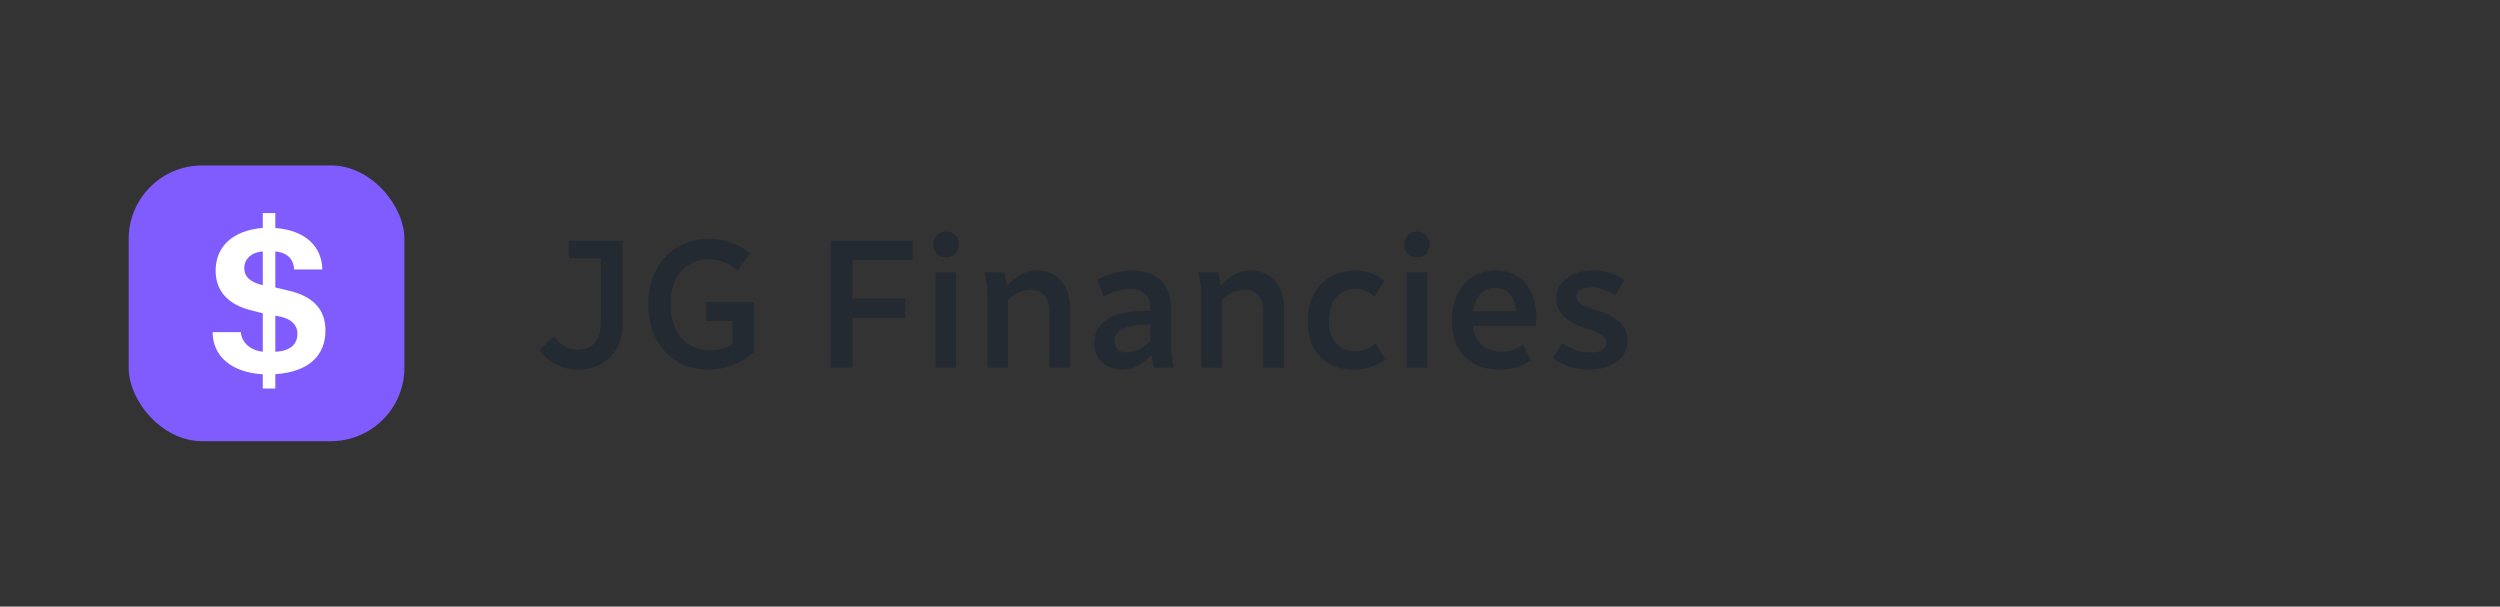 <svg width="272" height="66" viewBox="0 0 272 66" fill="none" xmlns="http://www.w3.org/2000/svg">
<rect x="0" y="0" width="272" height="66" fill="#333333" stroke="none"/>
<rect x="14" y="18" width="30" height="30" rx="8" fill="#805CFF"/>
<path d="M28.591 42.273V40.721C25.204 40.526 23.147 38.781 23.136 36.136H26.204C26.28 37.259 27.221 38.116 28.591 38.267V34.091L27.45 33.793C24.851 33.188 23.46 31.688 23.46 29.443C23.46 26.796 25.356 25.06 28.591 24.801V23.182H29.954V24.801C33.252 25.07 35.026 26.835 35.068 29.318H32C31.968 28.293 31.325 27.469 29.954 27.358V31.278L31.268 31.589C34.029 32.193 35.409 33.622 35.409 35.966C35.409 38.708 33.545 40.478 29.954 40.71V42.273H28.591ZM28.591 31.023V27.358C27.415 27.423 26.577 28.145 26.577 29.17C26.577 30.121 27.275 30.742 28.591 31.023ZM29.954 34.347V38.267C31.58 38.201 32.357 37.461 32.357 36.317C32.357 35.269 31.58 34.564 29.954 34.347Z" fill="white"/>
<path d="M58.68 38.1L60.28 36.58C60.52 36.98 60.853 37.327 61.28 37.62C61.72 37.913 62.233 38.06 62.82 38.06C63.62 38.06 64.247 37.807 64.7 37.3C65.153 36.793 65.38 36.007 65.38 34.94V26.2H67.74V35.22C67.74 36.3 67.52 37.213 67.08 37.96C66.653 38.693 66.073 39.253 65.34 39.64C64.607 40.027 63.787 40.22 62.88 40.22C62.013 40.22 61.213 40.027 60.48 39.64C59.747 39.24 59.147 38.727 58.68 38.1ZM61.88 28.1V26.2H66.84V28.1H61.88ZM70.545 33.1C70.545 31.967 70.719 30.96 71.065 30.08C71.412 29.2 71.885 28.453 72.485 27.84C73.099 27.227 73.799 26.767 74.585 26.46C75.385 26.14 76.232 25.98 77.125 25.98C77.965 25.98 78.752 26.113 79.485 26.38C80.232 26.633 80.939 27.027 81.605 27.56L80.265 29.44C79.812 29.04 79.325 28.74 78.805 28.54C78.285 28.327 77.739 28.22 77.165 28.22C76.365 28.22 75.645 28.407 75.005 28.78C74.379 29.14 73.879 29.68 73.505 30.4C73.145 31.12 72.965 32.02 72.965 33.1C72.965 34.167 73.152 35.073 73.525 35.82C73.899 36.567 74.405 37.14 75.045 37.54C75.685 37.927 76.412 38.12 77.225 38.12C77.705 38.12 78.165 38.06 78.605 37.94C79.059 37.807 79.492 37.6 79.905 37.32L82.025 38.36C81.332 38.92 80.565 39.373 79.725 39.72C78.885 40.053 77.992 40.22 77.045 40.22C76.152 40.22 75.312 40.067 74.525 39.76C73.739 39.44 73.045 38.973 72.445 38.36C71.859 37.747 71.392 37 71.045 36.12C70.712 35.24 70.545 34.233 70.545 33.1ZM76.825 34.92V32.86H80.885V34.92H76.825ZM79.685 38.6V32.86H82.025V38.36L79.685 38.6ZM90.388 40V26.2H92.748V40H90.388ZM91.548 34.58V32.48H98.488V34.58H91.548ZM91.548 28.3V26.2H99.288V28.3H91.548ZM101.79 40V29.62H104.03V40H101.79ZM101.51 26.6C101.51 26.2 101.643 25.867 101.91 25.6C102.177 25.32 102.51 25.18 102.91 25.18C103.337 25.18 103.677 25.32 103.93 25.6C104.183 25.867 104.31 26.2 104.31 26.6C104.31 26.987 104.183 27.32 103.93 27.6C103.677 27.867 103.337 28 102.91 28C102.51 28 102.177 27.867 101.91 27.6C101.643 27.32 101.51 26.987 101.51 26.6ZM107.134 29.62H109.274L109.674 31.62V40H107.434V32.1C107.434 31.82 107.421 31.567 107.394 31.34C107.381 31.1 107.348 30.833 107.294 30.54L107.134 29.62ZM109.374 32.94V31.32C109.814 30.76 110.328 30.307 110.914 29.96C111.501 29.6 112.134 29.42 112.814 29.42C113.481 29.42 114.088 29.573 114.634 29.88C115.181 30.187 115.614 30.647 115.934 31.26C116.268 31.873 116.434 32.653 116.434 33.6V40H114.174V33.92C114.174 33.36 114.088 32.907 113.914 32.56C113.741 32.2 113.494 31.94 113.174 31.78C112.868 31.607 112.514 31.52 112.114 31.52C111.634 31.52 111.154 31.647 110.674 31.9C110.208 32.14 109.774 32.487 109.374 32.94ZM119.059 37.32C119.059 36.693 119.226 36.127 119.559 35.62C119.892 35.113 120.426 34.7 121.159 34.38C121.892 34.06 122.852 33.88 124.039 33.84L125.499 33.8V35.24L124.159 35.34C123.386 35.393 122.786 35.513 122.359 35.7C121.946 35.873 121.652 36.08 121.479 36.32C121.319 36.56 121.239 36.82 121.239 37.1C121.239 37.487 121.359 37.793 121.599 38.02C121.839 38.233 122.152 38.34 122.539 38.34C123.072 38.34 123.586 38.207 124.079 37.94C124.586 37.66 125.046 37.287 125.459 36.82V38.34C125.086 38.873 124.599 39.32 123.999 39.68C123.399 40.04 122.732 40.22 121.999 40.22C121.479 40.22 120.992 40.1 120.539 39.86C120.099 39.62 119.739 39.287 119.459 38.86C119.192 38.42 119.059 37.907 119.059 37.32ZM119.379 30.42C119.859 30.14 120.446 29.907 121.139 29.72C121.832 29.52 122.519 29.42 123.199 29.42C124.012 29.42 124.732 29.573 125.359 29.88C125.999 30.173 126.499 30.627 126.859 31.24C127.219 31.84 127.399 32.593 127.399 33.5V37.54C127.399 37.82 127.406 38.073 127.419 38.3C127.446 38.527 127.486 38.787 127.539 39.08L127.699 40H125.559L125.159 38V33.7C125.159 32.913 124.966 32.34 124.579 31.98C124.192 31.62 123.639 31.44 122.919 31.44C122.386 31.44 121.886 31.52 121.419 31.68C120.952 31.84 120.506 32.033 120.079 32.26L119.379 30.42ZM130.396 29.62H132.536L132.936 31.62V40H130.696V32.1C130.696 31.82 130.683 31.567 130.656 31.34C130.643 31.1 130.609 30.833 130.556 30.54L130.396 29.62ZM132.636 32.94V31.32C133.076 30.76 133.589 30.307 134.176 29.96C134.763 29.6 135.396 29.42 136.076 29.42C136.743 29.42 137.349 29.573 137.896 29.88C138.443 30.187 138.876 30.647 139.196 31.26C139.529 31.873 139.696 32.653 139.696 33.6V40H137.436V33.92C137.436 33.36 137.349 32.907 137.176 32.56C137.003 32.2 136.756 31.94 136.436 31.78C136.129 31.607 135.776 31.52 135.376 31.52C134.896 31.52 134.416 31.647 133.936 31.9C133.469 32.14 133.036 32.487 132.636 32.94ZM142.281 34.96C142.281 33.813 142.507 32.827 142.961 32C143.414 31.173 144.027 30.54 144.801 30.1C145.587 29.647 146.474 29.42 147.461 29.42C148.047 29.42 148.621 29.52 149.181 29.72C149.741 29.92 150.227 30.2 150.641 30.56L149.541 32.26C149.287 32.007 148.981 31.807 148.621 31.66C148.261 31.5 147.867 31.42 147.441 31.42C146.921 31.42 146.441 31.553 146.001 31.82C145.561 32.087 145.214 32.48 144.961 33C144.707 33.52 144.581 34.16 144.581 34.92C144.581 35.653 144.707 36.267 144.961 36.76C145.214 37.24 145.554 37.6 145.981 37.84C146.421 38.08 146.901 38.2 147.421 38.2C147.874 38.2 148.287 38.127 148.661 37.98C149.047 37.82 149.374 37.613 149.641 37.36L150.701 39.08C150.287 39.427 149.781 39.707 149.181 39.92C148.594 40.12 147.967 40.22 147.301 40.22C146.327 40.22 145.461 40.02 144.701 39.62C143.954 39.207 143.361 38.613 142.921 37.84C142.494 37.053 142.281 36.093 142.281 34.96ZM153.04 40V29.62H155.28V40H153.04ZM152.76 26.6C152.76 26.2 152.893 25.867 153.16 25.6C153.427 25.32 153.76 25.18 154.16 25.18C154.587 25.18 154.927 25.32 155.18 25.6C155.433 25.867 155.56 26.2 155.56 26.6C155.56 26.987 155.433 27.32 155.18 27.6C154.927 27.867 154.587 28 154.16 28C153.76 28 153.427 27.867 153.16 27.6C152.893 27.32 152.76 26.987 152.76 26.6ZM157.964 34.96C157.964 33.773 158.171 32.767 158.584 31.94C159.011 31.113 159.584 30.487 160.304 30.06C161.038 29.633 161.858 29.42 162.764 29.42C163.604 29.42 164.358 29.62 165.024 30.02C165.691 30.407 166.211 30.987 166.584 31.76C166.971 32.533 167.164 33.487 167.164 34.62C167.164 34.767 167.158 34.92 167.144 35.08C167.131 35.227 167.118 35.36 167.104 35.48H159.744V33.86H165.424L164.984 34.62C164.984 33.433 164.764 32.587 164.324 32.08C163.898 31.56 163.364 31.3 162.724 31.3C162.231 31.3 161.791 31.433 161.404 31.7C161.031 31.953 160.738 32.347 160.524 32.88C160.311 33.4 160.204 34.067 160.204 34.88C160.204 35.64 160.344 36.273 160.624 36.78C160.904 37.273 161.278 37.647 161.744 37.9C162.211 38.14 162.744 38.26 163.344 38.26C163.798 38.26 164.231 38.193 164.644 38.06C165.058 37.913 165.418 37.727 165.724 37.5L166.584 39.24C166.118 39.56 165.591 39.807 165.004 39.98C164.431 40.14 163.824 40.22 163.184 40.22C162.144 40.22 161.231 40.02 160.444 39.62C159.671 39.207 159.064 38.607 158.624 37.82C158.184 37.033 157.964 36.08 157.964 34.96ZM168.937 38.96L169.997 37.32C170.384 37.6 170.831 37.847 171.337 38.06C171.844 38.26 172.404 38.36 173.017 38.36C173.631 38.36 174.077 38.267 174.357 38.08C174.637 37.88 174.777 37.627 174.777 37.32C174.777 37.12 174.717 36.933 174.597 36.76C174.477 36.587 174.271 36.42 173.977 36.26C173.684 36.1 173.271 35.94 172.737 35.78C171.497 35.38 170.617 34.913 170.097 34.38C169.577 33.833 169.317 33.193 169.317 32.46C169.317 31.873 169.484 31.353 169.817 30.9C170.151 30.447 170.611 30.087 171.197 29.82C171.797 29.553 172.497 29.42 173.297 29.42C173.897 29.42 174.504 29.513 175.117 29.7C175.731 29.873 176.271 30.127 176.737 30.46L175.737 32.12C175.391 31.88 174.984 31.68 174.517 31.52C174.064 31.347 173.597 31.26 173.117 31.26C172.584 31.26 172.177 31.353 171.897 31.54C171.631 31.727 171.497 31.96 171.497 32.24C171.497 32.453 171.557 32.64 171.677 32.8C171.797 32.947 172.004 33.093 172.297 33.24C172.604 33.373 173.031 33.527 173.577 33.7C174.457 33.967 175.151 34.273 175.657 34.62C176.177 34.953 176.544 35.327 176.757 35.74C176.971 36.14 177.077 36.593 177.077 37.1C177.077 37.713 176.904 38.253 176.557 38.72C176.211 39.187 175.717 39.553 175.077 39.82C174.451 40.087 173.711 40.22 172.857 40.22C172.084 40.22 171.357 40.1 170.677 39.86C169.997 39.62 169.417 39.32 168.937 38.96Z" fill="#242A31"/>
</svg>